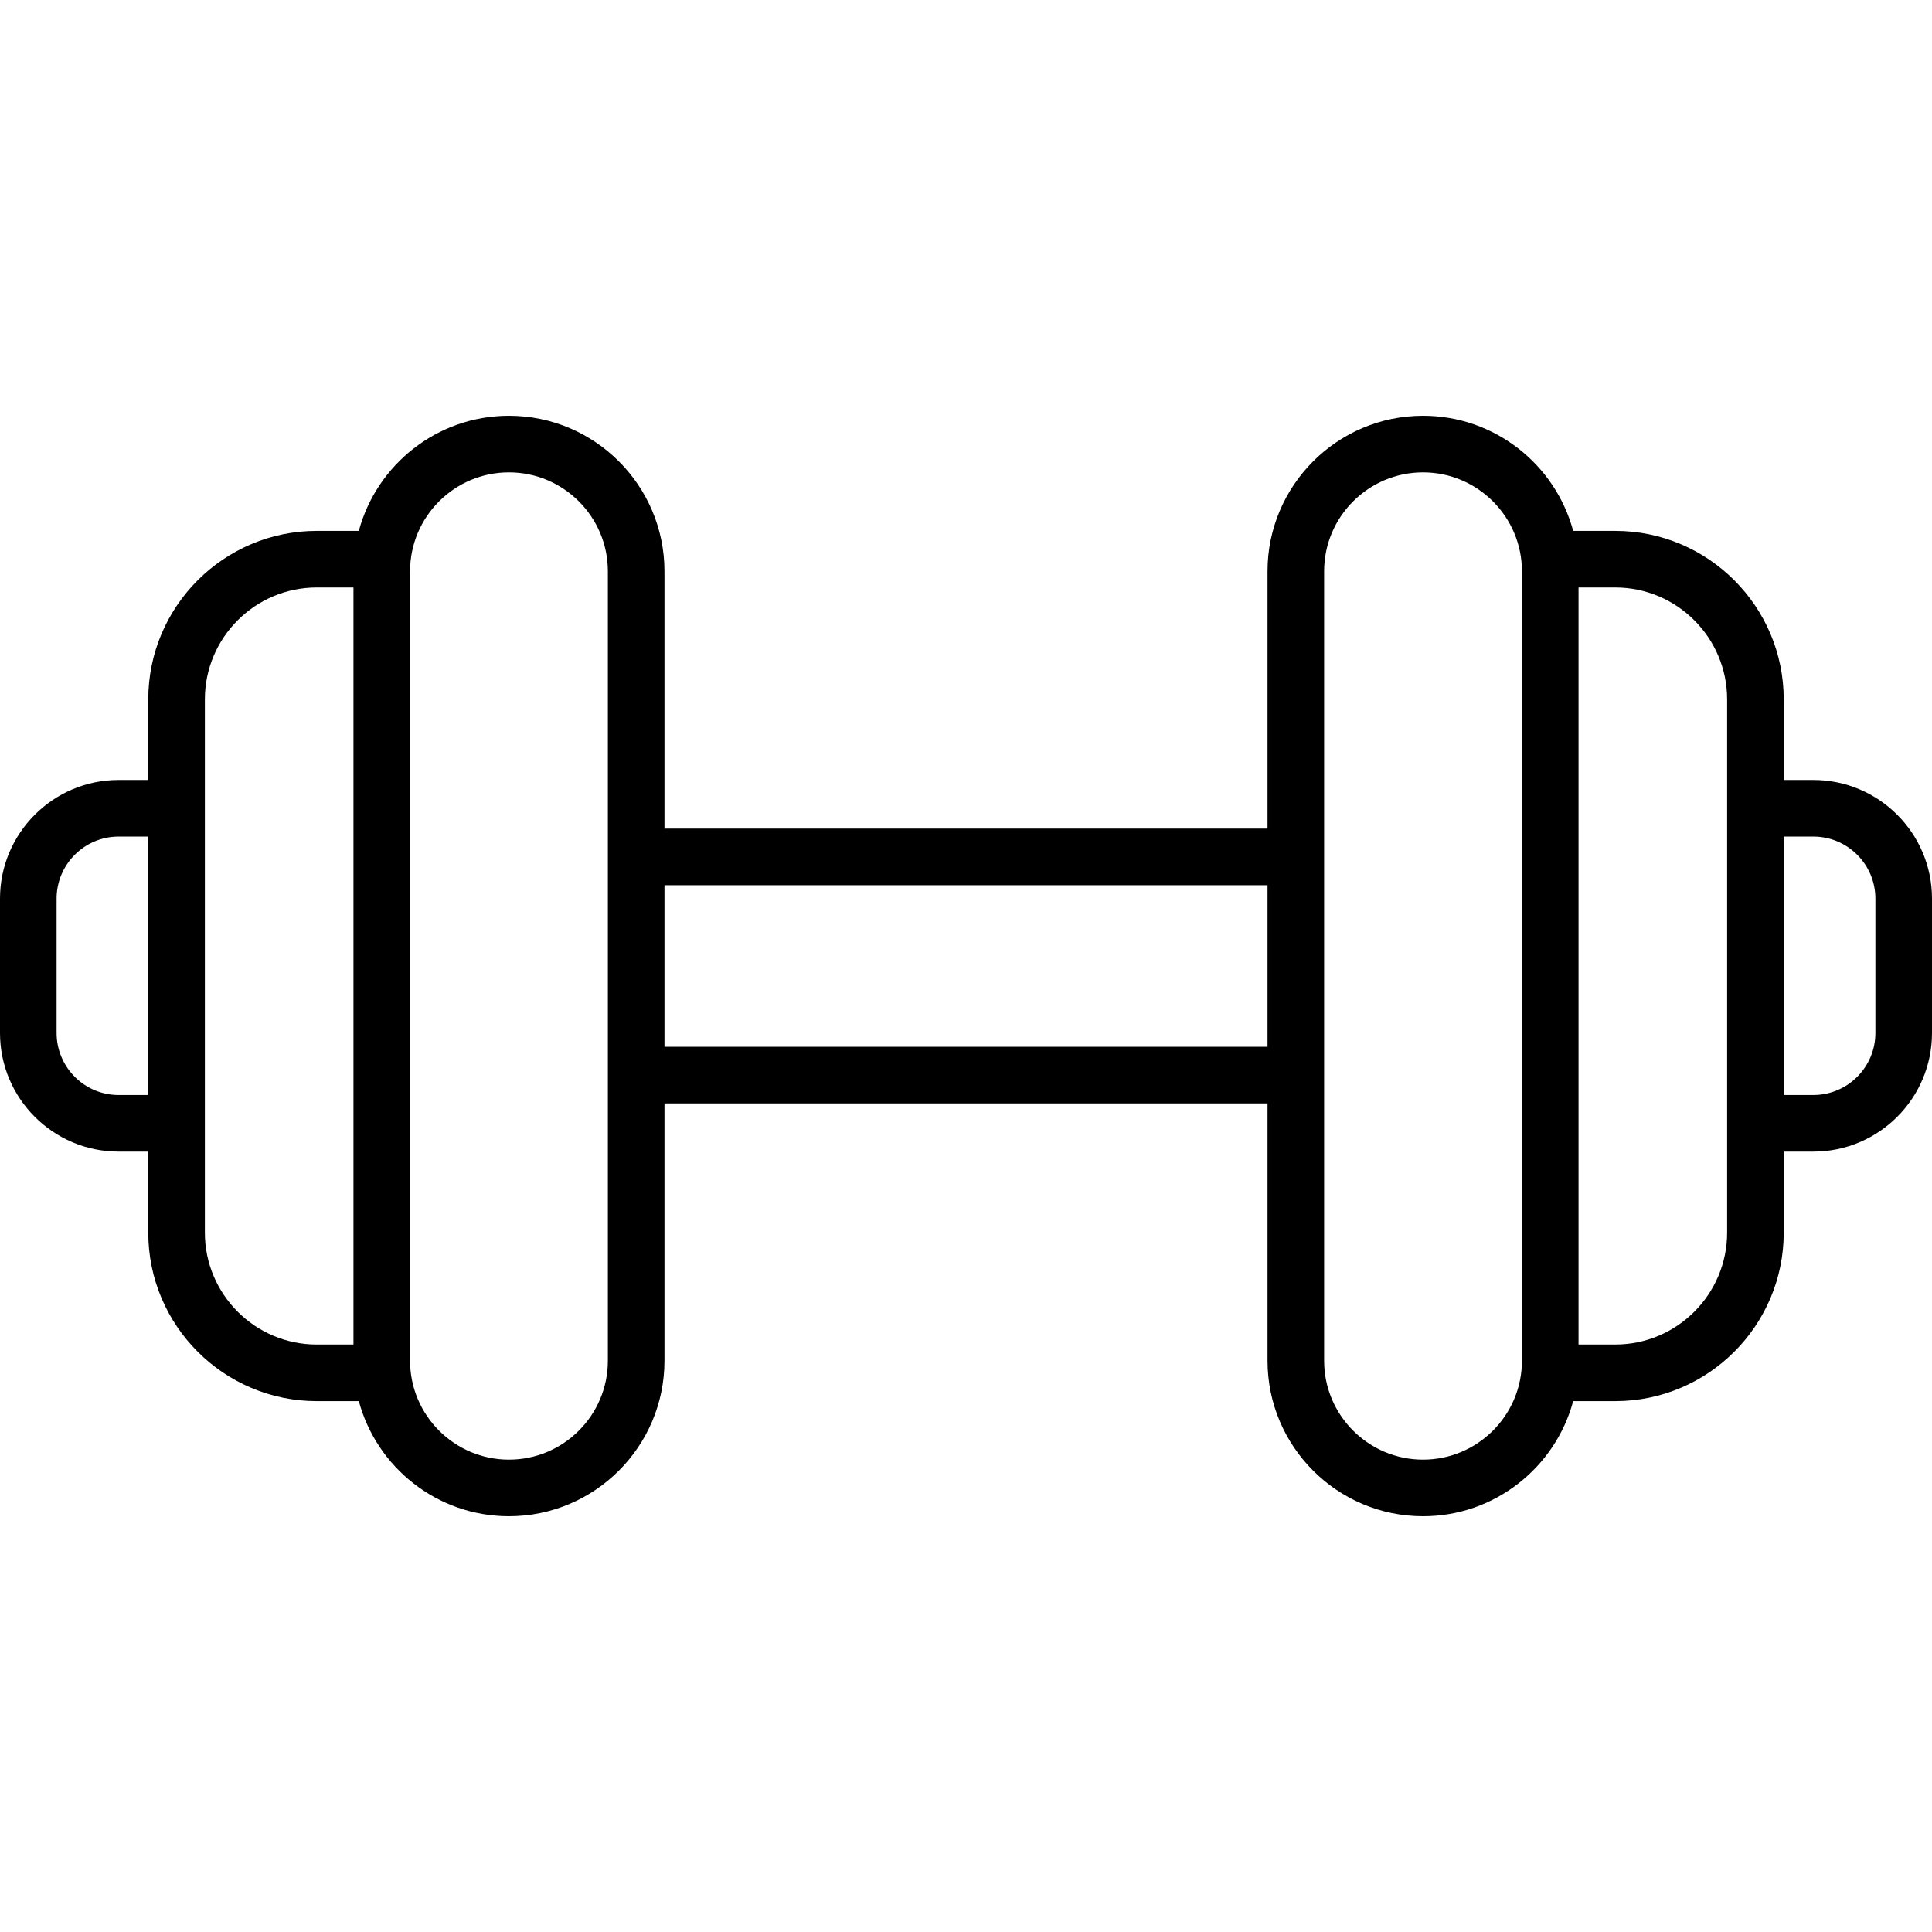 <svg width="512" height="512" viewBox="0 0 512 512" fill="none" xmlns="http://www.w3.org/2000/svg">
<path d="M480.56 206.7H472.707V185.345C472.707 160.72 452.673 140.687 428.048 140.687H416.909C412.182 123.139 396.138 110.184 377.117 110.184C354.393 110.184 335.906 128.67 335.906 151.394V219.591H176.093V151.394C176.093 128.67 157.606 110.184 134.883 110.184C115.863 110.184 99.819 123.139 95.092 140.687H83.952C59.327 140.687 39.293 160.72 39.293 185.345V206.7H31.44C14.104 206.7 0 220.805 0 238.14V273.749C0 291.085 14.104 305.188 31.44 305.188H39.294V326.657C39.294 351.282 59.328 371.315 83.953 371.315H95.093C99.82 388.863 115.864 401.818 134.884 401.818C157.608 401.818 176.094 383.332 176.094 360.608V292.411H342.093C346.236 292.411 349.593 289.054 349.593 284.911C349.593 280.768 346.236 277.411 342.093 277.411H176.093V234.59H335.906V360.609C335.906 383.333 354.393 401.819 377.117 401.819C396.138 401.819 412.182 388.864 416.909 371.316H428.048C452.673 371.316 472.707 351.283 472.707 326.658V305.189H480.56C497.896 305.189 512 291.086 512 273.75V238.141C512 220.804 497.896 206.7 480.56 206.7ZM39.294 290.19H31.44C22.375 290.19 15 282.814 15 273.75V238.141C15 229.076 22.375 221.701 31.44 221.701H39.294V290.19ZM161.093 360.609C161.093 375.061 149.335 386.819 134.883 386.819C120.43 386.819 108.673 375.061 108.673 360.609V209.285C108.673 205.142 105.315 201.785 101.173 201.785C97.031 201.785 93.673 205.142 93.673 209.285V356.317H83.953C67.599 356.317 54.294 343.012 54.294 326.659V185.344C54.294 168.99 67.599 155.686 83.953 155.686H93.673V226.058C93.673 230.201 97.031 233.558 101.173 233.558C105.315 233.558 108.673 230.201 108.673 226.058V151.393C108.673 136.941 120.431 125.183 134.883 125.183C149.336 125.183 161.093 136.941 161.093 151.393V360.609ZM403.328 360.609C403.328 375.061 391.57 386.819 377.117 386.819C362.664 386.819 350.906 375.061 350.906 360.609V151.393C350.906 136.941 362.664 125.183 377.117 125.183C391.57 125.183 403.328 136.941 403.328 151.393V360.609ZM457.707 326.658C457.707 343.011 444.402 356.316 428.048 356.316H418.328V155.686H428.048C444.402 155.686 457.707 168.991 457.707 185.344V326.658ZM497 273.75C497 282.814 489.625 290.189 480.56 290.189H472.707V221.7H480.56C489.625 221.7 497 229.075 497 238.14V273.75Z" fill="black"/>
</svg>

